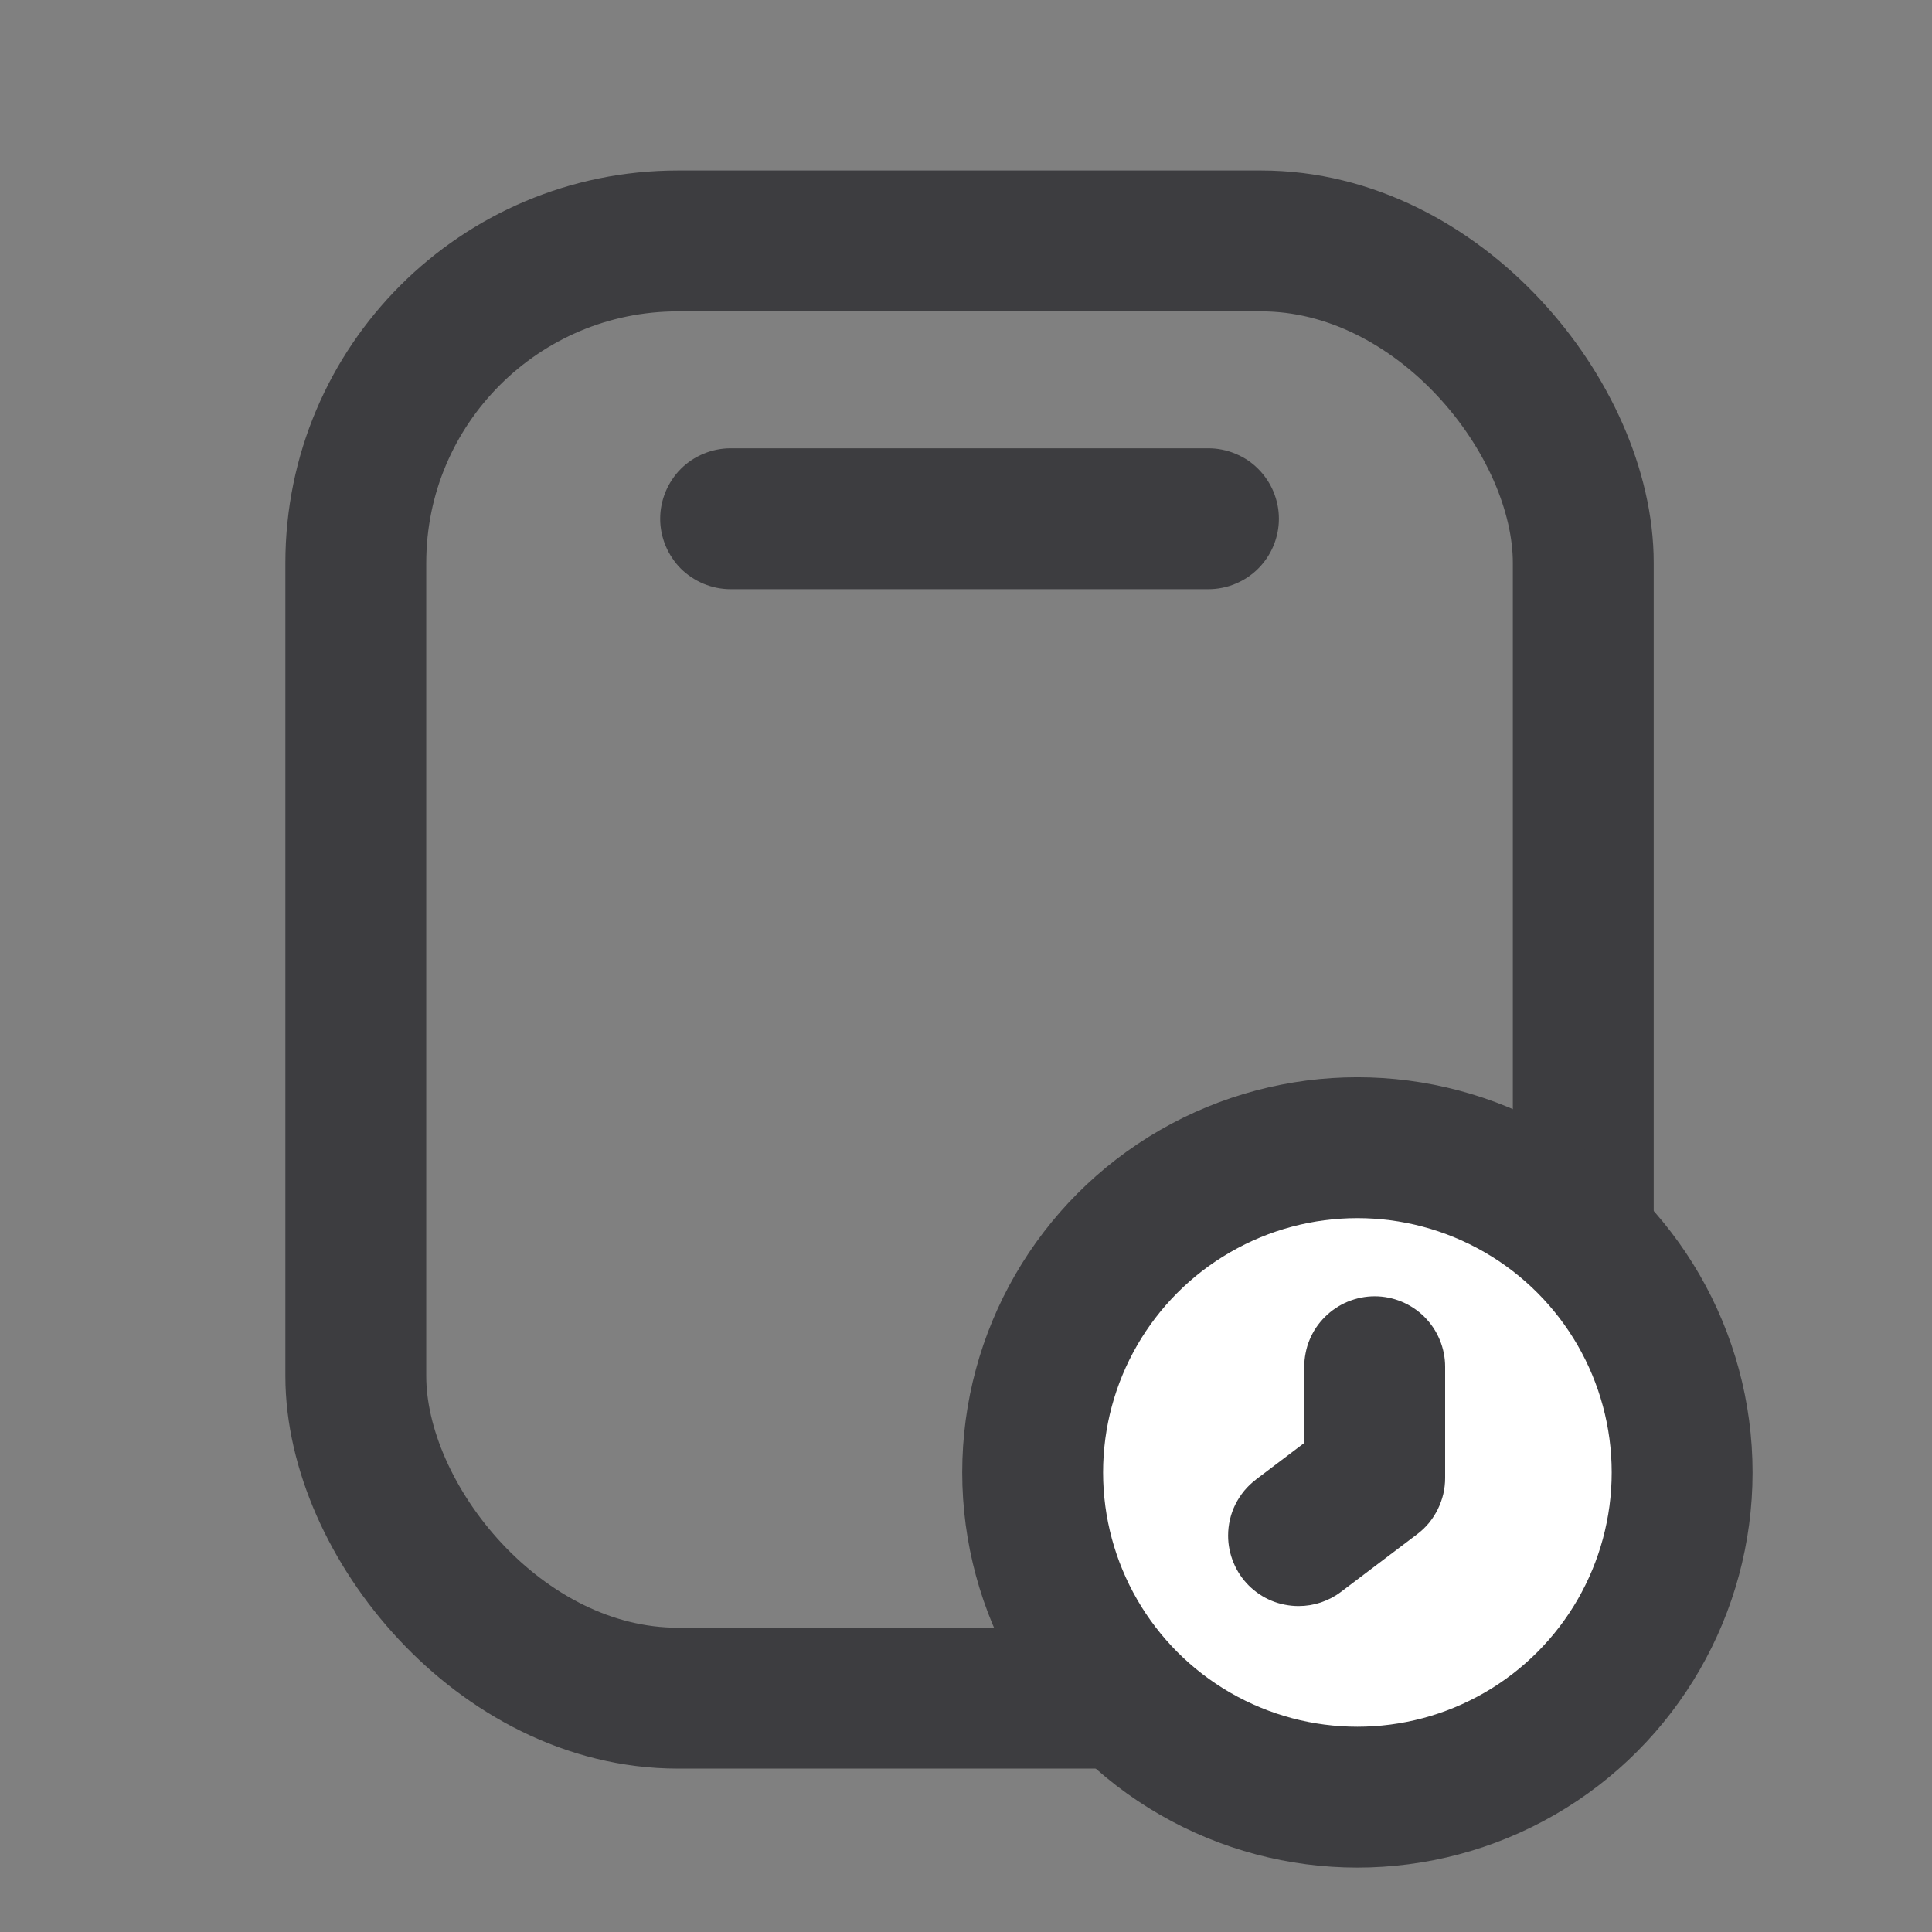 <svg xmlns="http://www.w3.org/2000/svg" xmlns:xlink="http://www.w3.org/1999/xlink" fill="none" version="1.1" width="24" height="24" viewBox="0 0 24 24"><rect x="0" y="0" width="24" height="24" fill="#808080" stroke="none"/><defs><clipPath id="master_svg0_47705_075873"><rect x="0" y="0" width="24" height="24" rx="0"/></clipPath></defs><g clip-path="url(#master_svg0_47705_075873)"><g><g><g><rect x="4.42" y="2.993" width="15.248" height="18.102" rx="4" fill-opacity="0" stroke-opacity="1" stroke="#3D3D40" fill="none" stroke-width="1.75"/></g><g><ellipse cx="16.862" cy="18.291" rx="4.034" ry="4.034" fill="#FFFFFF" fill-opacity="1"/><ellipse cx="16.862" cy="18.291" rx="4.034" ry="4.034" fill-opacity="0" stroke-opacity="1" stroke="#3D3D40" fill="none" stroke-width="1.75"/></g><g><path d="M16.202,16.978Q16.202,16.892,16.219,16.808Q16.235,16.723,16.268,16.644Q16.301,16.564,16.349,16.492Q16.397,16.421,16.458,16.36Q16.519,16.299,16.591,16.251Q16.662,16.203,16.742,16.17Q16.822,16.137,16.906,16.12Q16.991,16.103,17.077,16.103Q17.163,16.103,17.248,16.12Q17.332,16.137,17.412,16.17Q17.491,16.203,17.563,16.251Q17.635,16.299,17.696,16.36Q17.756,16.421,17.804,16.492Q17.852,16.564,17.885,16.644Q17.918,16.723,17.935,16.808Q17.952,16.892,17.952,16.978L17.952,18.36Q17.952,18.462,17.929,18.56Q17.905,18.659,17.86,18.75Q17.815,18.84,17.751,18.919Q17.686,18.997,17.605,19.058L16.659,19.774L16.659,19.774Q16.545,19.86,16.409,19.906Q16.274,19.951,16.131,19.951Q16.045,19.951,15.96,19.934Q15.876,19.918,15.796,19.885Q15.716,19.852,15.645,19.804Q15.573,19.756,15.512,19.695Q15.451,19.634,15.403,19.562Q15.356,19.491,15.323,19.411Q15.29,19.331,15.273,19.247Q15.256,19.162,15.256,19.076Q15.256,18.975,15.279,18.876Q15.302,18.777,15.347,18.687Q15.393,18.596,15.457,18.518Q15.522,18.44,15.603,18.379L15.603,18.378L16.202,17.925L16.202,16.978Z" fill-rule="evenodd" fill="#3D3D40" fill-opacity="1"/></g><g><path d="" fill="#FFFFFF" fill-opacity="1"/><path d="M9.076,5.569L15.012,5.569Q15.098,5.569,15.182,5.586Q15.267,5.603,15.346,5.636Q15.426,5.669,15.498,5.716Q15.569,5.764,15.63,5.825Q15.691,5.886,15.739,5.958Q15.787,6.029,15.82,6.109Q15.853,6.189,15.87,6.273Q15.887,6.358,15.887,6.444Q15.887,6.53,15.87,6.615Q15.853,6.699,15.82,6.779Q15.787,6.858,15.739,6.93Q15.691,7.002,15.63,7.063Q15.569,7.124,15.498,7.171Q15.426,7.219,15.346,7.252Q15.267,7.285,15.182,7.302Q15.098,7.319,15.012,7.319L9.076,7.319Q8.99,7.319,8.905,7.302Q8.821,7.285,8.741,7.252Q8.662,7.219,8.59,7.171Q8.518,7.124,8.457,7.063Q8.396,7.002,8.349,6.93Q8.301,6.858,8.268,6.779Q8.235,6.699,8.218,6.615Q8.201,6.53,8.201,6.444Q8.201,6.358,8.218,6.273Q8.235,6.189,8.268,6.109Q8.301,6.029,8.349,5.958Q8.396,5.886,8.457,5.825Q8.518,5.764,8.59,5.716Q8.662,5.669,8.741,5.636Q8.821,5.603,8.905,5.586Q8.99,5.569,9.076,5.569Z" fill-rule="evenodd" fill="#3D3D40" fill-opacity="1"/></g></g></g></g></svg>
